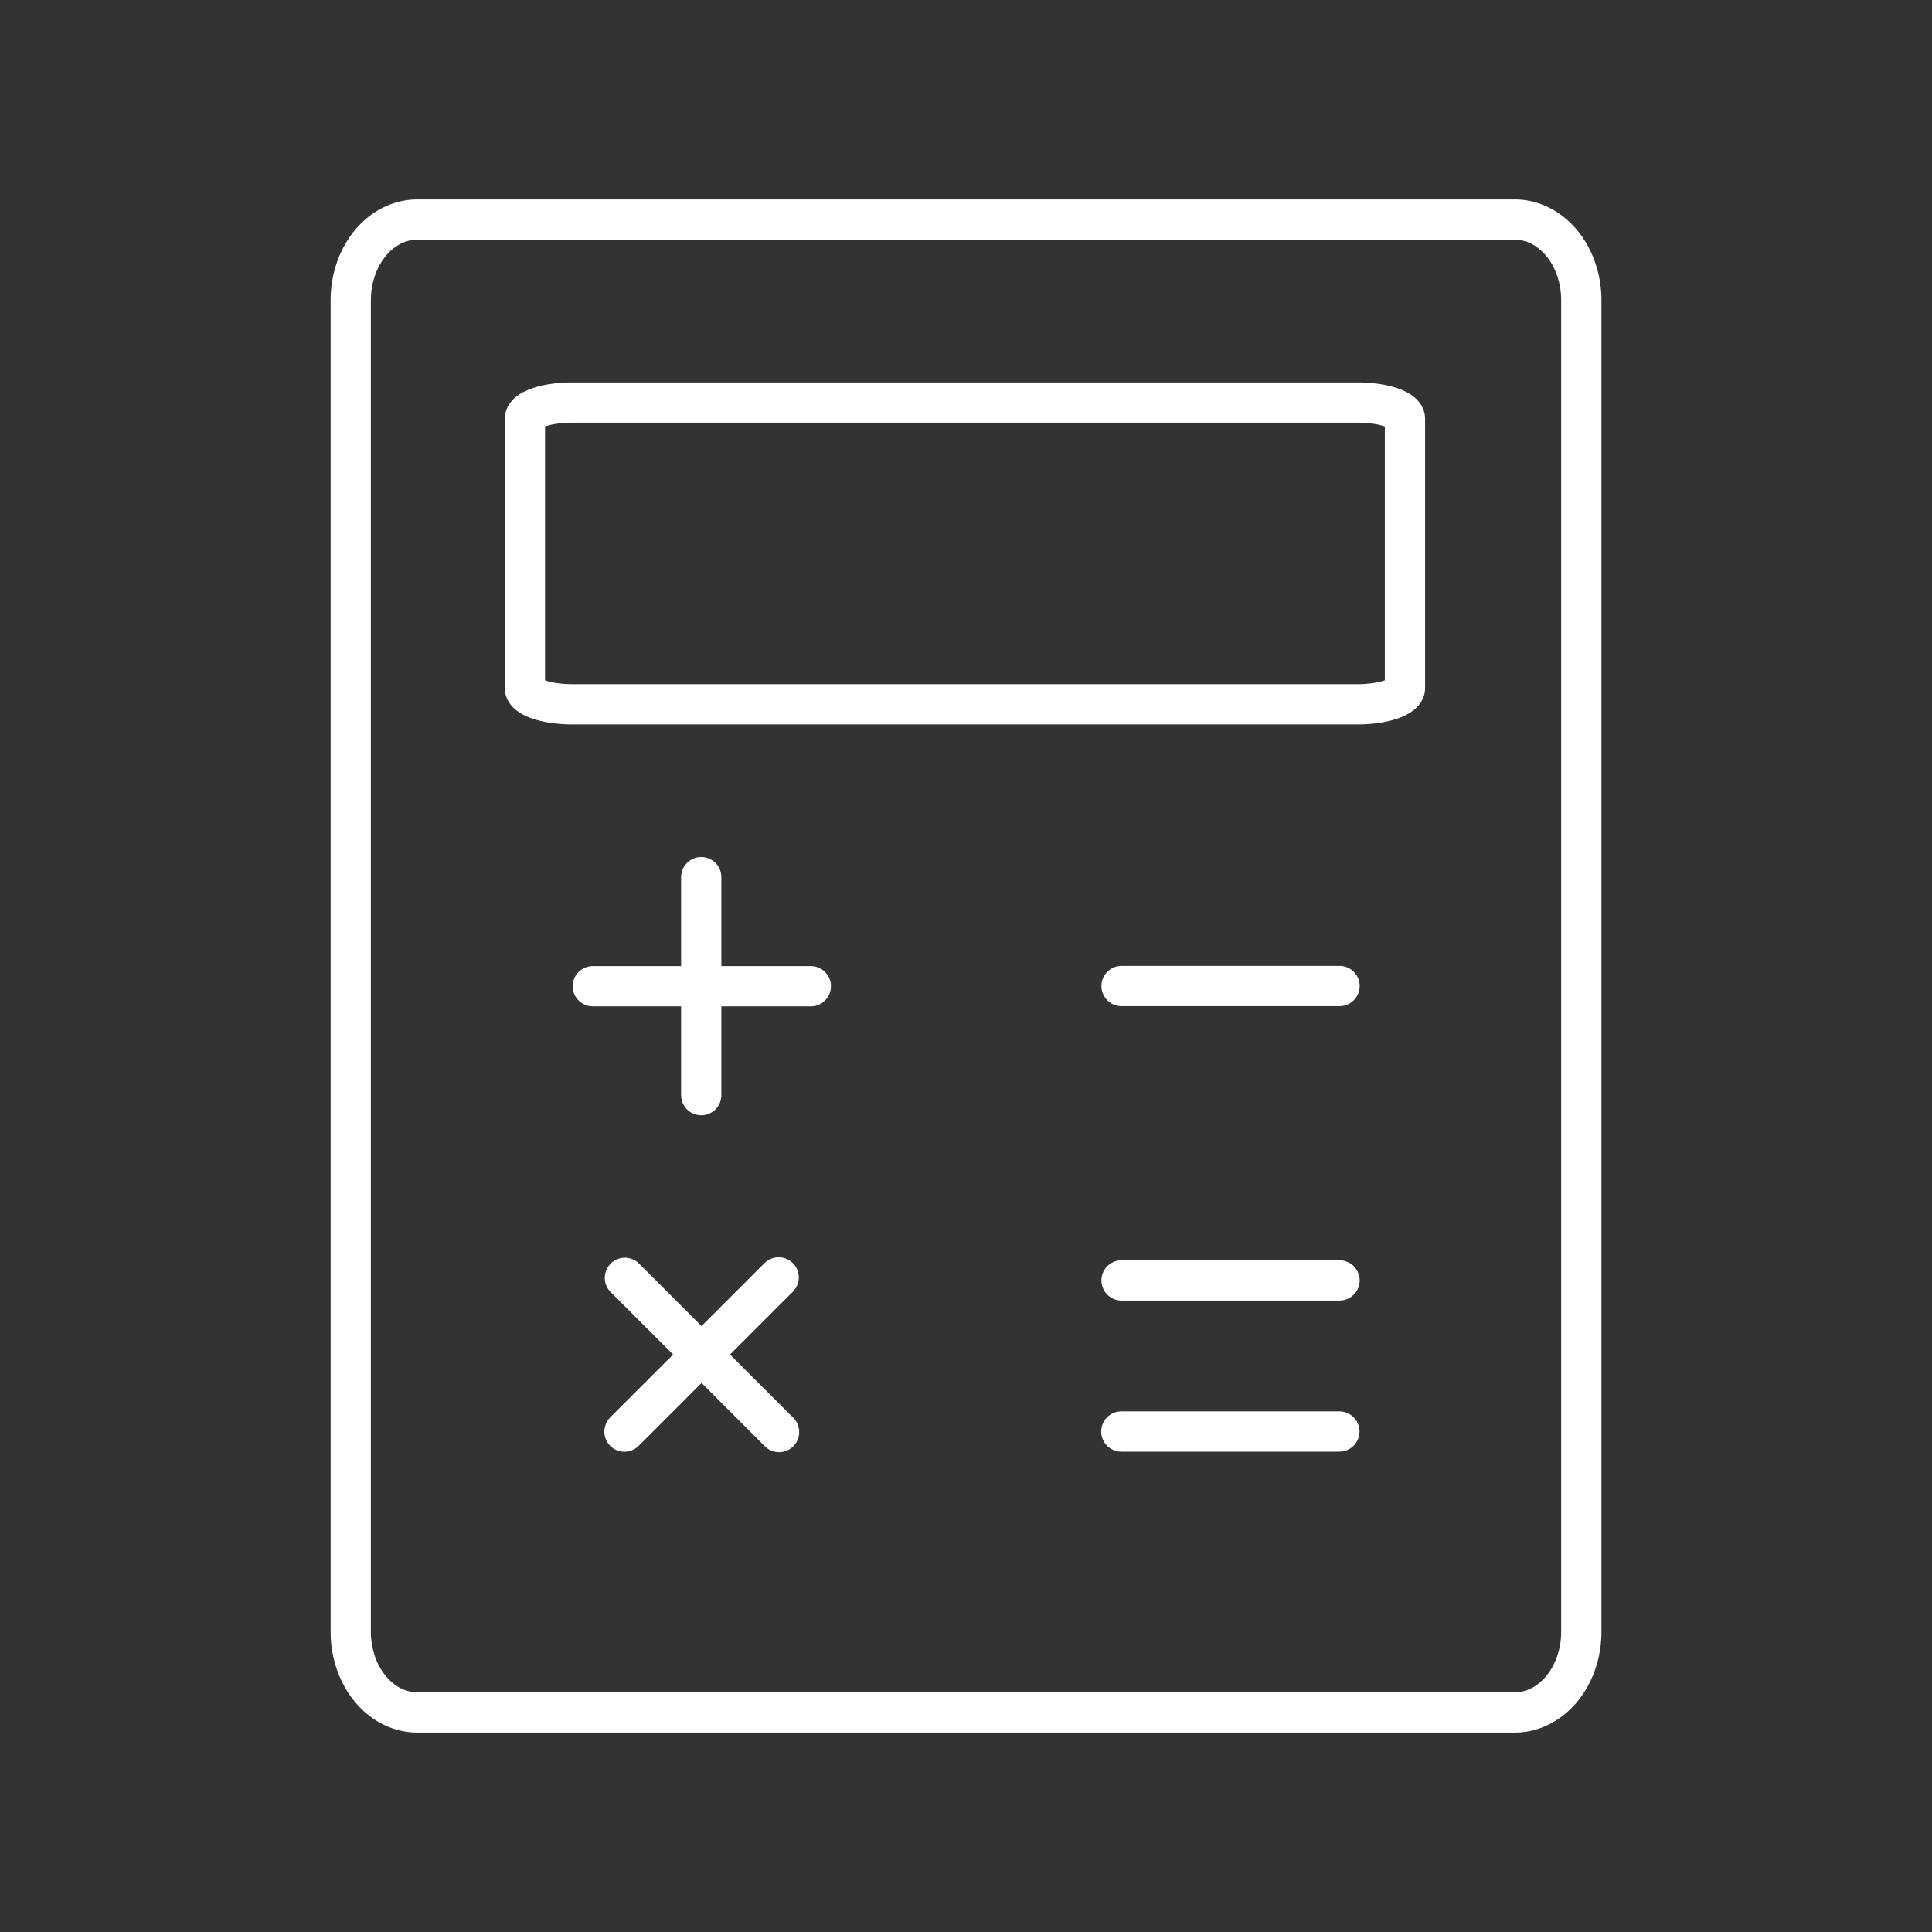 <?xml version="1.0" encoding="UTF-8" standalone="no"?>
<svg
   viewBox="0 0 48 48"
   version="1.1"
   id="svg11797"
   sodipodi:docname="opencalc.svg"
   xml:space="preserve"
   inkscape:version="1.2.1 (9c6d41e410, 2022-07-14)"
   xmlns:inkscape="http://www.inkscape.org/namespaces/inkscape"
   xmlns:sodipodi="http://sodipodi.sourceforge.net/DTD/sodipodi-0.dtd"
   xmlns="http://www.w3.org/2000/svg"
   xmlns:svg="http://www.w3.org/2000/svg"><rect x="0" y="0" width="48" height="48" fill="#333333" stroke="none"/><sodipodi:namedview
     id="namedview11799"
     pagecolor="#ffffff"
     bordercolor="#000000"
     borderopacity="0.25"
     inkscape:showpageshadow="2"
     inkscape:pageopacity="0"
     inkscape:pagecheckerboard="0"
     inkscape:deskcolor="#d1d1d1"
     showgrid="true"
     inkscape:zoom="11.313709"
     inkscape:cx="20.992233"
     inkscape:cy="25.632621"
     inkscape:window-width="1920"
     inkscape:window-height="1011"
     inkscape:window-x="0"
     inkscape:window-y="0"
     inkscape:window-maximized="1"
     inkscape:current-layer="svg11797"><inkscape:grid
       type="xygrid"
       id="grid12293" /></sodipodi:namedview><defs
     id="defs11787"><style
       id="style11785">.a,.b{fill:none;stroke:#fff;stroke-linecap:round;stroke-linejoin:round;}.b{stroke-width:0.991px;}</style></defs><path
     id="path358-35"
     style="fill:none;stroke:#ffffff;stroke-width:1;stroke-linecap:round;stroke-linejoin:round;stroke-dasharray:none"
     d="m 17.422,27.209 v -5.417 m 2.723,2.71 h -5.417" /><path
     id="path358-35-2"
     style="fill:none;stroke:#ffffff;stroke-width:1;stroke-linecap:round;stroke-linejoin:round;stroke-dasharray:none"
     d="m 15.515,35.568 3.831,-3.831 m 0.01,3.842 -3.831,-3.831" /><path
     style="fill:none;stroke:#ffffff;stroke-width:1;stroke-linecap:round;stroke-linejoin:round;stroke-dasharray:none"
     d="M 33.276,35.566 H 27.859"
     id="path358-6" /><path
     class="a"
     d="M 37.634,5.455 H 10.366 A 1.653,2.005 0 0 0 8.714,7.46 V 40.54 a 1.653,2.005 0 0 0 1.653,2.005 h 27.267 a 1.653,2.005 0 0 0 1.653,-2.005 V 7.46 A 1.653,2.005 0 0 0 37.634,5.455 Z"
     id="path11789"
     style="stroke-width:1;stroke-dasharray:none" /><path
     class="a"
     d="M 33.724,10.001 H 14.223 a 1.182,0.405 0 0 0 -1.182,0.405 v 6.687 a 1.182,0.405 0 0 0 1.182,0.405 h 19.501 a 1.182,0.405 0 0 0 1.182,-0.405 v -6.687 a 1.182,0.405 0 0 0 -1.182,-0.405 z"
     id="path11789-9"
     style="fill:none;stroke:#ffffff;stroke-width:1;stroke-linecap:round;stroke-linejoin:round;stroke-dasharray:none" /><path
     style="fill:none;stroke:#ffffff;stroke-width:1;stroke-linecap:round;stroke-linejoin:round;stroke-dasharray:none"
     d="M 33.281,24.497 H 27.864"
     id="path358" /><path
     style="fill:none;stroke:#ffffff;stroke-width:1;stroke-linecap:round;stroke-linejoin:round;stroke-dasharray:none"
     d="M 33.281,31.812 H 27.864"
     id="path358-3" /></svg>
